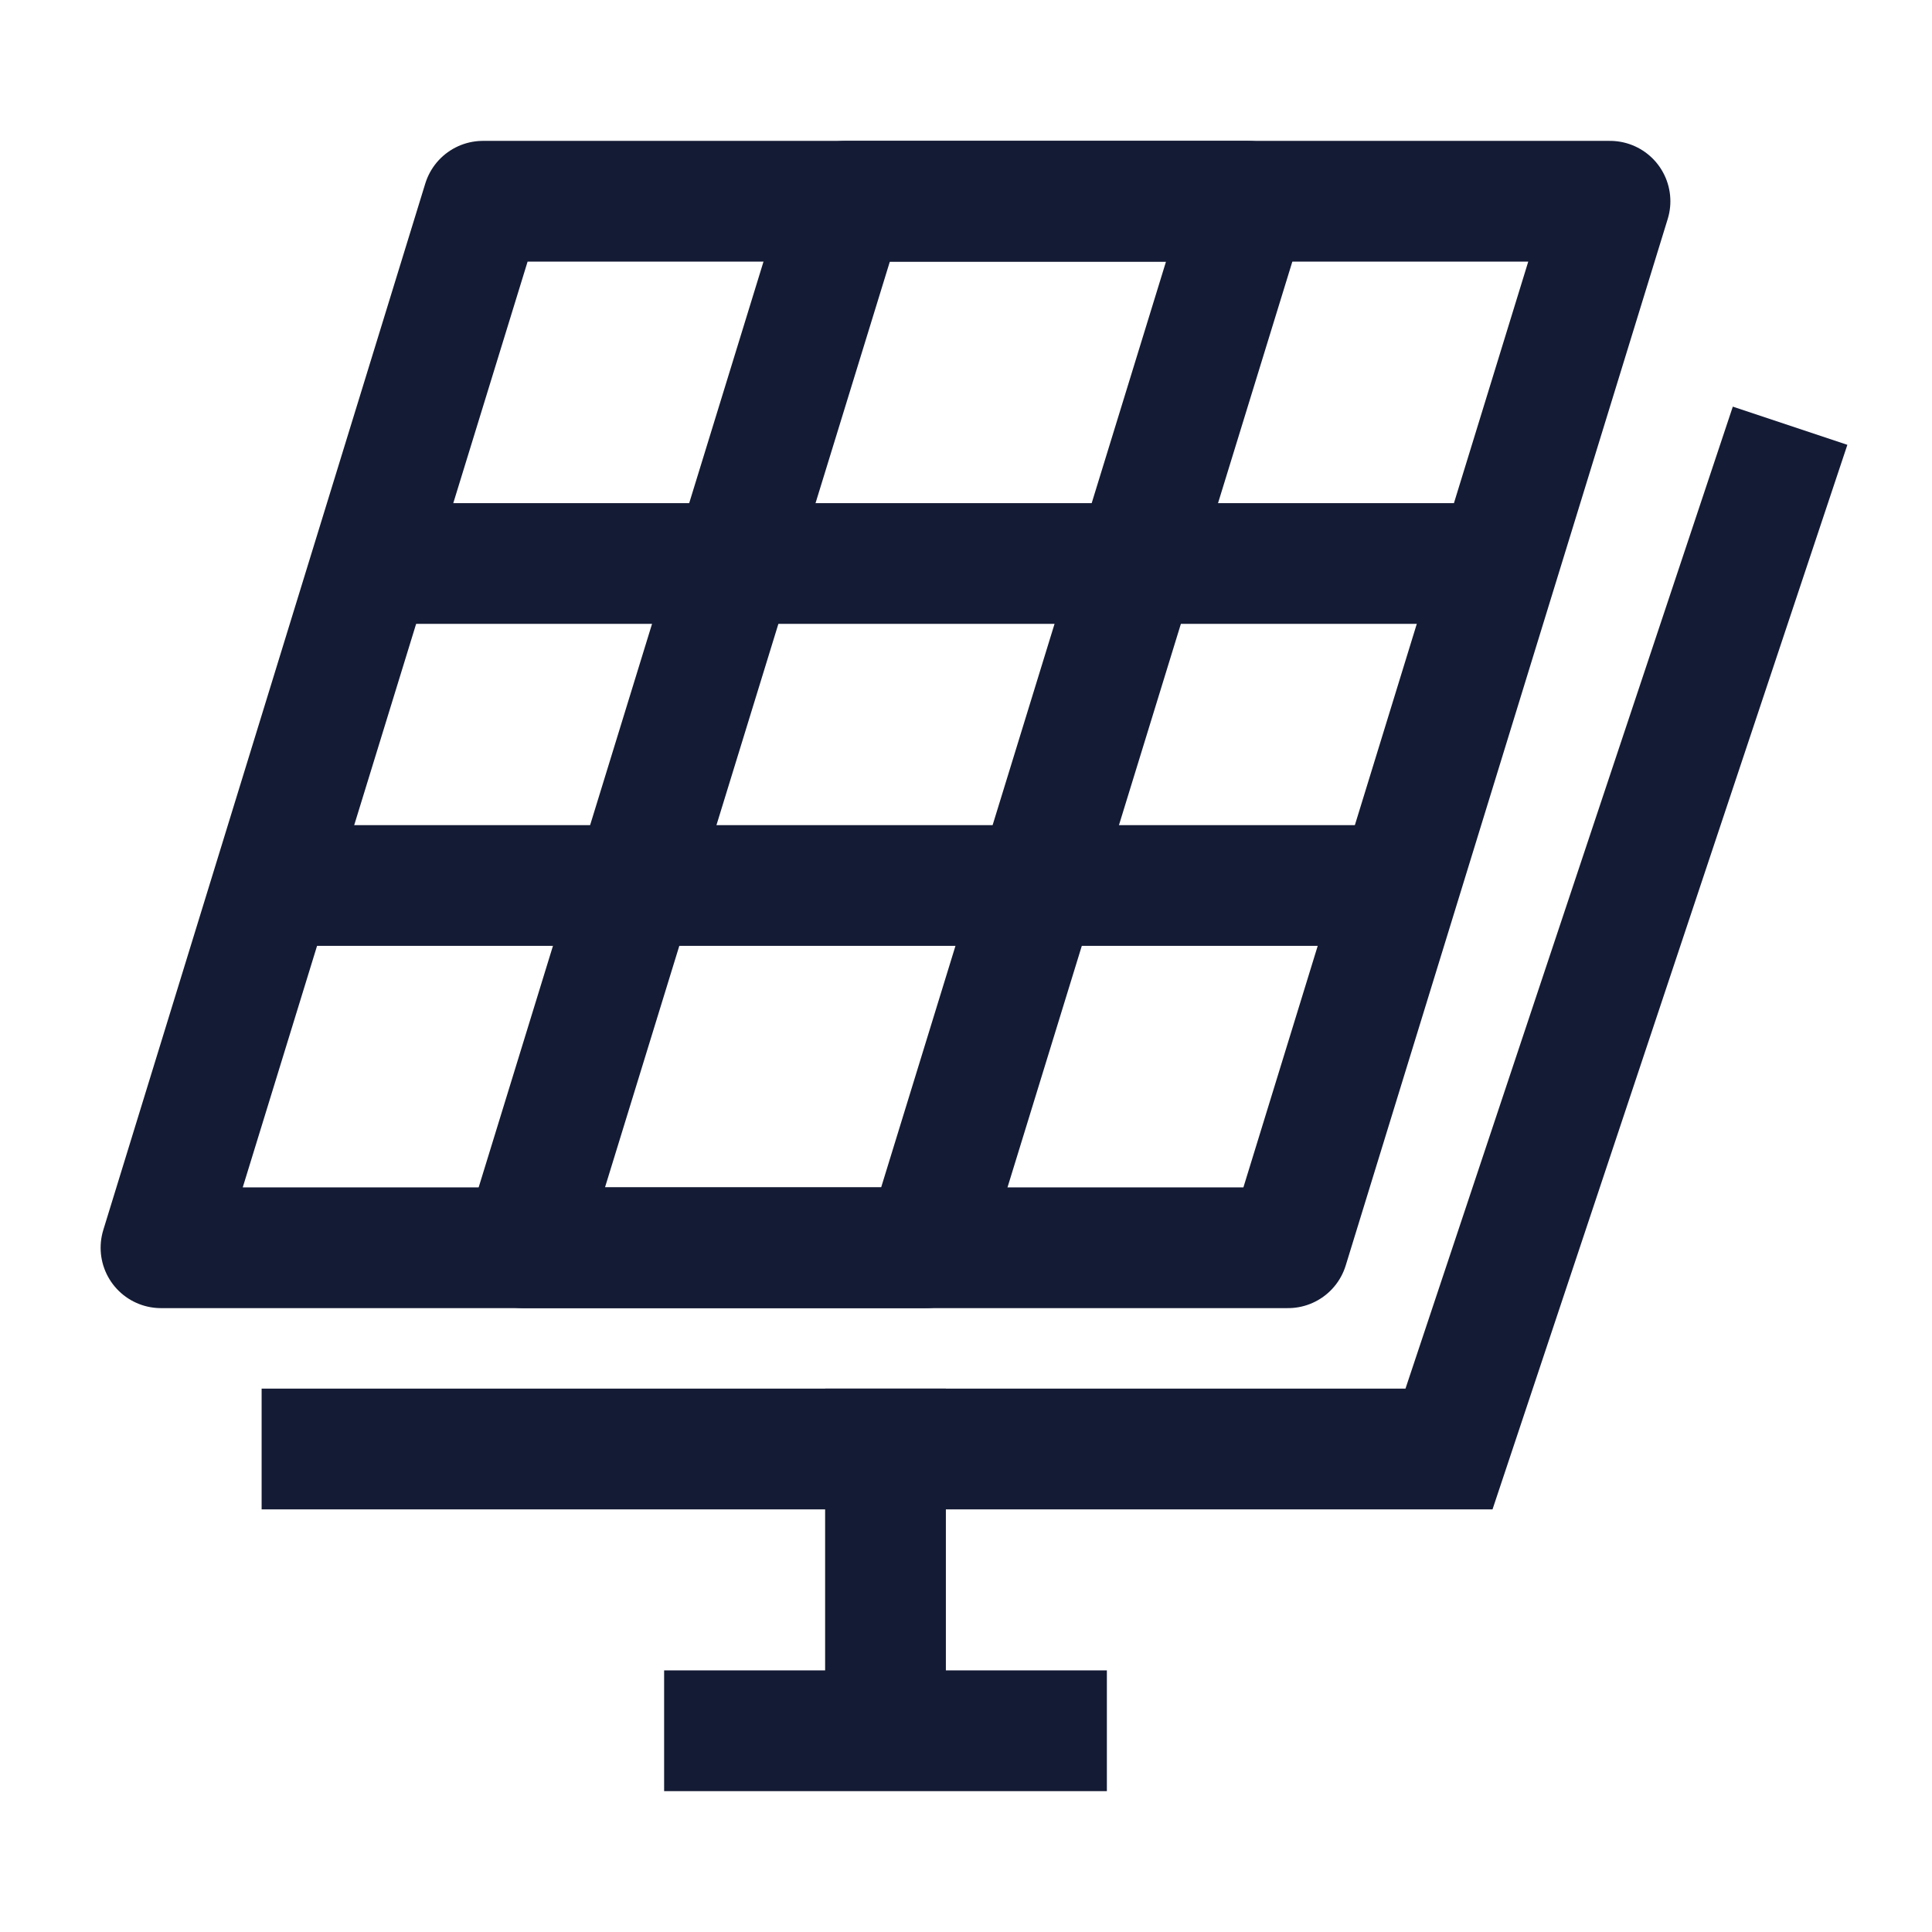 <svg width="24" height="24" viewBox="0 0 24 24" fill="none" xmlns="http://www.w3.org/2000/svg">
<path d="M20 2.5H6L2 15.5H16L20 2.5Z" stroke="#141B34" stroke-width="1.5" stroke-linecap="round" stroke-linejoin="round"/>
<path d="M22 6L18 18L4 18" stroke="#141B34" stroke-width="1.5" stroke-linecap="square"/>
<path d="M4.5 7H19M17.5 11H3" stroke="#141B34" stroke-width="1.5" stroke-linejoin="round"/>
<path d="M11 18V21.5M11 21.5H13M11 21.5H9" stroke="#141B34" stroke-width="1.5" stroke-linecap="square" stroke-linejoin="round"/>
<path d="M15.5 2.5H10.5L6.5 15.5H11.5L15.5 2.5Z" stroke="#141B34" stroke-width="1.5" stroke-linecap="round" stroke-linejoin="round"/>
</svg>
